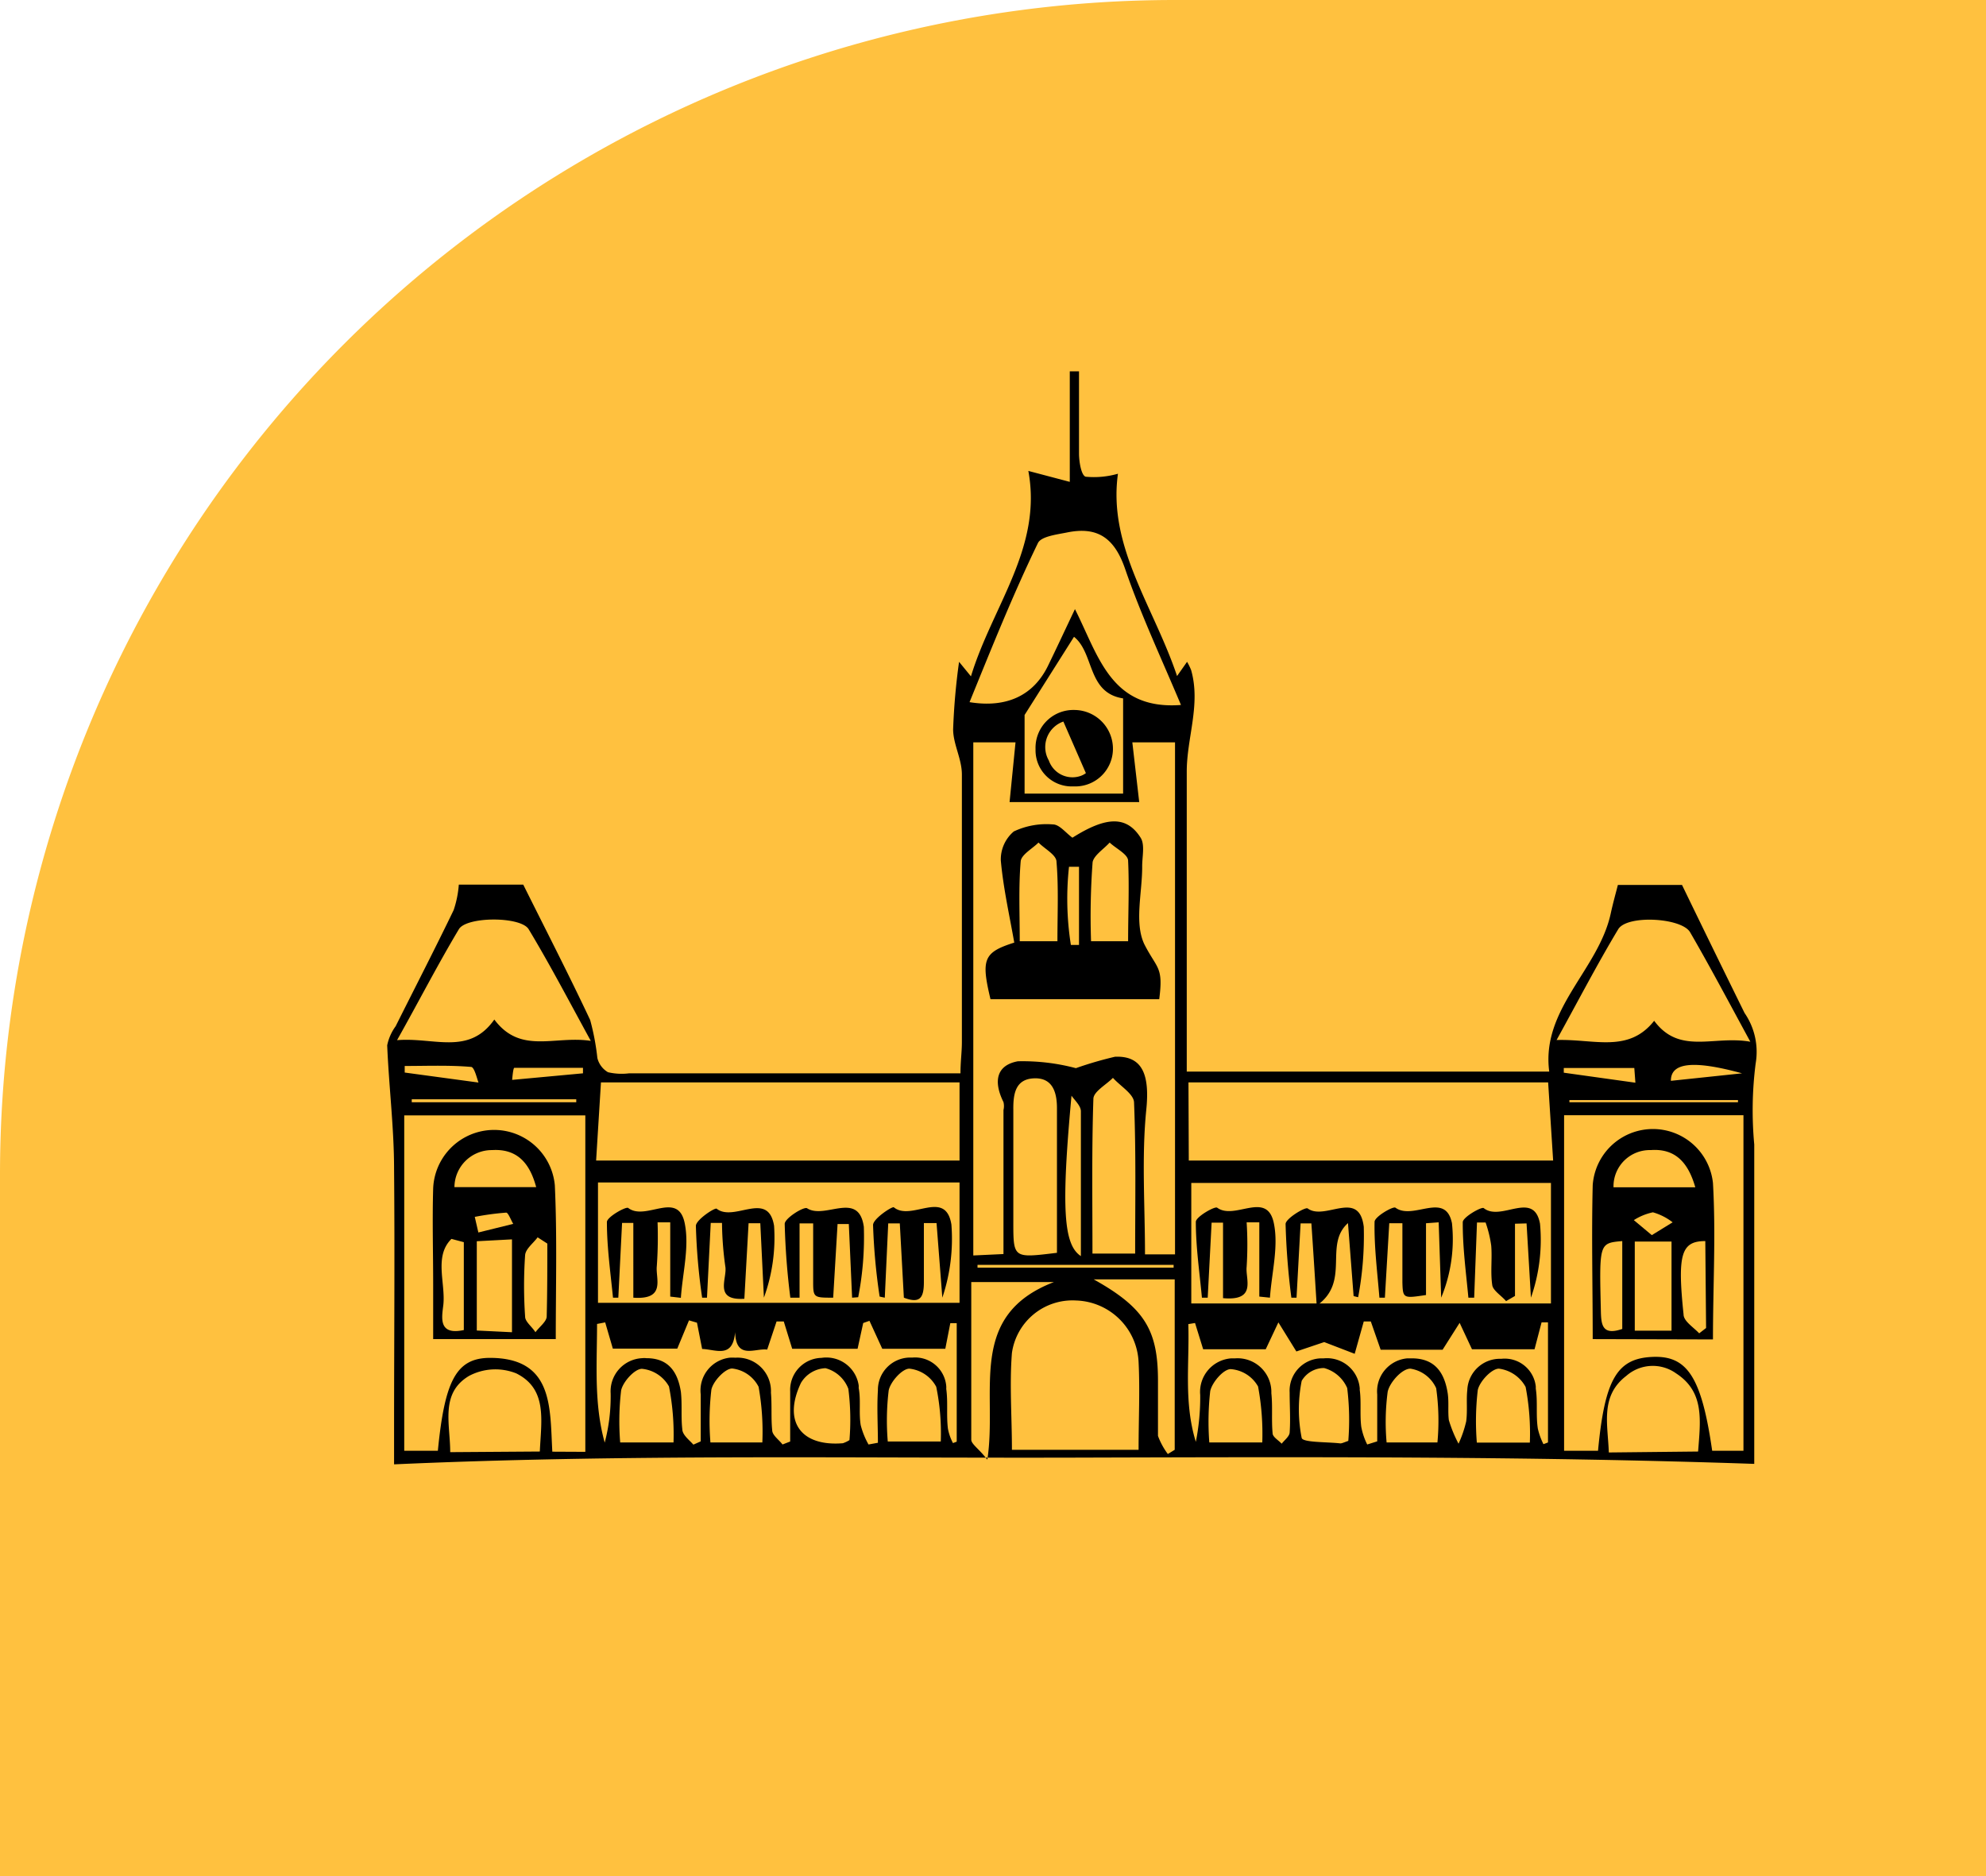 <svg id="Layer_1" data-name="Layer 1" xmlns="http://www.w3.org/2000/svg" viewBox="0 0 127 120"><path d="M75.12,0H127V120H0V75.12A75.12,75.12,0,0,1,75.12,0Z" transform="translate(0 0)" fill="#ffc13f"/><path d="M29.34,56.58h4.12c1.46,2.93,2.92,5.77,4.28,8.66a15.53,15.53,0,0,1,.46,2.43,1.45,1.45,0,0,0,.68.91,3.83,3.83,0,0,0,1.35.07H61.42c0-.75.09-1.35.09-2V49.54c0-1-.55-1.92-.56-2.88a41.93,41.93,0,0,1,.38-4.33l.76.93c1.37-4.5,4.58-8.23,3.67-13.14l2.65.7V23.75H69V29c0,.53.14,1.39.42,1.49a5.55,5.55,0,0,0,2.07-.19c-.65,4.68,2.29,8.49,3.78,12.94l.64-.91a3.71,3.71,0,0,1,.26.53c.63,2.21-.29,4.35-.28,6.53V68.54H99.07c-.53-4,3.14-6.5,3.93-10.1.14-.65.32-1.29.46-1.84h4.1q2,4.13,4,8.19a4.39,4.39,0,0,1,.71,3.23,23.62,23.62,0,0,0-.09,5.18V93.63c-14.56-.5-29-.44-43.43-.4S39.9,93,25.2,93.66V91.55c0-5.59.05-11.18,0-16.77,0-2.64-.33-5.27-.44-7.92a3.12,3.12,0,0,1,.54-1.22c1.24-2.48,2.51-4.94,3.71-7.43A6.56,6.56,0,0,0,29.34,56.58Zm32.9-9.1V80.3l1.93-.09V71a1.1,1.1,0,0,0,0-.51c-.66-1.33-.45-2.36.92-2.61a13.27,13.27,0,0,1,3.71.44,23.87,23.87,0,0,1,2.5-.73c1.83-.08,2.22,1.26,2,3.41-.3,3-.08,6.11-.08,9.23h1.92V47.48H72.41l.44,3.82H64.56l.38-3.82ZM37.43,92.86V71.34H25.85V92.79H28c.44-4.49,1.18-5.93,3.32-5.94,4.09,0,3.84,3.19,4,6ZM61.36,74.23v-5H38.43l-.31,5Zm14.66,0h23.3l-.32-5H76Zm24-2.9V92.79h2.17c.43-4.56,1.21-5.89,3.44-6s3.17,1.2,3.86,6h2V71.33Zm-.84,4.33h-23v7.71h23ZM38.24,83.33H61.36v-7.7H38.24ZM62,44.91c2.39.39,4.08-.44,5-2.29.55-1.13,1.08-2.27,1.74-3.66,1.52,3,2.29,6.47,6.78,6.13-1.26-3-2.57-5.79-3.56-8.67-.68-2-1.76-2.77-3.74-2.36-.65.13-1.65.25-1.85.68C64.79,38,63.43,41.4,62,44.91ZM72.81,92.73c0-2,.09-3.81,0-5.61a4.13,4.13,0,0,0-4-3.94,3.91,3.91,0,0,0-4.1,3.36c-.16,2,0,4.06,0,6.19Zm-17.27-.34.6-.11c0-1.12-.07-2.24,0-3.34a2.07,2.07,0,0,1,2-2.11h.21a2,2,0,0,1,2.16,1.82,1.09,1.09,0,0,1,0,.18c.12.85,0,1.71.11,2.56a3.29,3.29,0,0,0,.32.91l.24-.09V84.63h-.41l-.32,1.64H56.42l-.82-1.79-.4.14-.36,1.65H50.66l-.54-1.75h-.46l-.6,1.8c-.8-.1-2,.67-2.05-1.12-.15,1.72-1.22,1.11-2.11,1.08l-.33-1.68-.51-.15-.75,1.81H39.19l-.49-1.68-.52.1c0,2.53-.21,5.08.49,7.59a11.57,11.57,0,0,0,.38-3.15,2.12,2.12,0,0,1,2-2.25,1.41,1.41,0,0,1,.29,0c1.41,0,2,.88,2.2,2.15.09.79,0,1.6.09,2.38,0,.38.46.71.71,1l.47-.21v-3a2.11,2.11,0,0,1,1.84-2.35,2.29,2.29,0,0,1,.37,0,2.14,2.14,0,0,1,2.28,2.24c.07.8,0,1.61.08,2.39,0,.33.43.61.66.92l.49-.19V89a2.05,2.05,0,0,1,2-2.15h0a2.09,2.09,0,0,1,2.38,1.75,1,1,0,0,1,0,.17c.15.77,0,1.59.13,2.38A5,5,0,0,0,55.54,92.39Zm56.39-25.76c-1.45-2.67-2.62-4.88-3.85-7-.53-.93-4-1.13-4.59-.21-1.34,2.23-2.54,4.54-3.95,7.1,2.4-.08,4.59.86,6.24-1.23C107.41,67.49,109.59,66.21,111.93,66.63Zm-74.12,0c-1.45-2.65-2.65-4.95-4-7.19-.49-.84-4-.83-4.47,0C28,61.68,26.81,64,25.39,66.53c2.37-.2,4.59,1,6.22-1.32,1.69,2.26,3.87,1,6.2,1.37ZM87.43,92.39l.64-.2v-3A2.12,2.12,0,0,1,90,86.88h.28c1.5,0,2.1.94,2.3,2.25.08.56,0,1.15.07,1.7a8.27,8.27,0,0,0,.62,1.51,7.32,7.32,0,0,0,.49-1.43c.09-.67,0-1.37.07-2a2.09,2.09,0,0,1,2.17-2,2,2,0,0,1,2.21,1.77s0,.09,0,.14c.13.84,0,1.7.13,2.55a4.42,4.42,0,0,0,.36,1l.29-.11V84.58h-.41l-.45,1.72h-4l-.79-1.69-1.09,1.72H88.29l-.63-1.81h-.45l-.58,2.07-1.95-.75-1.78.6-1.15-1.86-.81,1.72h-4l-.52-1.68-.43.07c.08,2.51-.3,5,.48,7.53a14.38,14.38,0,0,0,.28-3,2.15,2.15,0,0,1,2-2.34H79a2.16,2.16,0,0,1,2.3,2.23c.09.85,0,1.71.08,2.56,0,.24.38.45.58.67.18-.23.49-.46.51-.71.06-.85,0-1.7,0-2.56a2.07,2.07,0,0,1,2-2.19h.19a2.1,2.1,0,0,1,2.29,1.89.41.41,0,0,1,0,.11c.11.78,0,1.6.1,2.38A4.23,4.23,0,0,0,87.43,92.39ZM67.59,80.13V70.88c0-.95-.24-1.95-1.45-1.91s-1.35,1-1.34,2v7.15C64.8,80.5,64.79,80.47,67.59,80.13Zm5,.05c0-3.31.06-6.49-.07-9.65,0-.55-.88-1.06-1.35-1.59-.43.44-1.23.87-1.25,1.33-.11,3.27-.06,6.54-.06,9.91Zm36,12.66c.15-2,.42-3.81-1.41-5A2.56,2.56,0,0,0,104,88c-1.69,1.29-1.18,3.09-1.12,4.9ZM65.52,50.76h6.3V44.67c-2.31-.36-1.83-2.89-3.14-3.94l-3.16,5Zm-31,42.08c.09-2,.5-4-1.51-5A3.6,3.6,0,0,0,30,88c-1.87,1.11-1.21,3.06-1.21,4.88ZM74.68,93l.44-.27V81.83H69.94c3.25,1.81,4.1,3.24,4.11,6.43v3.58A4.59,4.59,0,0,0,74.68,93Zm-11.54.35C63.8,89,61.8,84.15,67.4,82H62.11V92.08c0,.29.51.6,1,1.25Zm28.78-1.09a14.92,14.92,0,0,0-.08-3.47,2.16,2.16,0,0,0-1.65-1.25c-.53,0-1.31.86-1.45,1.47a14.73,14.73,0,0,0-.07,3.25Zm-43.17,0a16.32,16.32,0,0,0-.24-3.56,2.17,2.17,0,0,0-1.69-1.17c-.45,0-1.22.81-1.33,1.36a17.26,17.26,0,0,0-.06,3.37Zm28.58,0h3.39a16.52,16.52,0,0,0-.27-3.58,2.19,2.19,0,0,0-1.75-1.11c-.46,0-1.19.84-1.31,1.41a17.65,17.65,0,0,0-.06,3.25Zm-34.26,0a15.93,15.93,0,0,0-.29-3.58,2.22,2.22,0,0,0-1.73-1.13c-.46,0-1.21.82-1.33,1.38a16.85,16.85,0,0,0-.06,3.33Zm11.25-.14a15.73,15.73,0,0,0-.07-3.29,2.15,2.15,0,0,0-1.46-1.32,1.92,1.92,0,0,0-1.57.94c-1.18,2.48,0,4.08,2.68,3.86a2,2,0,0,0,.42-.2Zm2.45.08h3.39a14.7,14.7,0,0,0-.29-3.5,2.21,2.21,0,0,0-1.72-1.16c-.45,0-1.2.82-1.32,1.39a16.14,16.14,0,0,0-.06,3.26Zm41.06.07a15.74,15.74,0,0,0-.27-3.56,2.27,2.27,0,0,0-1.71-1.17c-.46,0-1.23.81-1.35,1.37a17.15,17.15,0,0,0-.06,3.36Zm-11.61-.1a16.69,16.69,0,0,0-.07-3.39,2.25,2.25,0,0,0-1.48-1.28,1.65,1.65,0,0,0-1.43.82,9.34,9.34,0,0,0,0,3.65c.07.3,1.61.25,2.47.35.11,0,.22-.06.51-.16ZM69.12,80.34V71.08c0-.35-.39-.7-.6-1C67.86,77.25,68,79.61,69.12,80.34Zm-6.61.56v.18H75.05V80.9Zm48.63-10.4v-.14H100.36v.14Zm-84.81-.19v.19H36.85v-.19Zm4.27-1.07c-.09-.21-.26-1-.48-1-1.41-.12-2.83-.06-4.24-.06v.42Zm69.4-.93v.3l4.58.64-.07-.94Zm11.4.34c-3.32-.91-4.56-.61-4.55.48Zm-74.12,0V68.3H32.89c-.08,0-.13.7-.14.77Z" transform="translate(0 0)"/><path d="M74.13,63.91H63.34c-.61-2.55-.45-3,1.52-3.62-.3-1.71-.7-3.47-.86-5.25a2.34,2.34,0,0,1,.83-1.86,4.89,4.89,0,0,1,2.5-.45c.42,0,.83.55,1.25.85,2.15-1.36,3.46-1.42,4.36,0,.29.46.09,1.24.1,1.87,0,1.67-.51,3.59.14,4.95C74,62,74.4,61.81,74.13,63.91ZM69.77,60.2h2.37c0-1.77.08-3.46,0-5.14,0-.42-.77-.78-1.18-1.17-.38.42-1,.81-1.09,1.25A46.63,46.63,0,0,0,69.77,60.2Zm-2.15,0c0-1.82.08-3.46-.06-5.08,0-.44-.75-.82-1.15-1.23-.4.4-1.11.78-1.14,1.21-.14,1.66-.06,3.35-.06,5.1ZM69,55.44h-.64a19,19,0,0,0,.12,5H69Z" transform="translate(0 0)"/><path d="M35.54,85.65H27.7V82.17c0-2.06-.06-4.11,0-6.16a3.9,3.9,0,0,1,7.78-.2C35.63,79.05,35.54,82.29,35.54,85.65Zm-2.8-.44V79.27l-2.25.12V85.1Zm1.55-9.27c-.44-1.67-1.32-2.47-2.82-2.38a2.39,2.39,0,0,0-2.41,2.37h5.23Zm-4.63,9.13V79.45l-.79-.21c-1.13,1.11-.37,2.82-.52,4.22C28.26,84.24,28,85.43,29.66,85.07ZM35,79.54l-.62-.4c-.28.38-.77.74-.8,1.14a28.64,28.64,0,0,0,0,3.93c0,.33.43.63.66,1,.25-.34.71-.68.72-1C35,82.6,35,81.07,35,79.54Zm-4.64-1.71.23,1,2.23-.55c-.15-.25-.32-.72-.45-.72a17.35,17.35,0,0,0-2,.27Z" transform="translate(0 0)"/><path d="M101.85,85.65c0-3.36-.08-6.6,0-9.84a3.86,3.86,0,0,1,7.69-.14c.19,3.29,0,6.58,0,10Zm2.69-.54h2.35v-5.7h-2.35Zm3.87-9.17c-.47-1.65-1.33-2.49-2.85-2.38a2.32,2.32,0,0,0-2.38,2.26v.12ZM103.74,85V79.38c-1.48.13-1.47.13-1.37,4.42C102.39,84.7,102.43,85.45,103.74,85Zm5.31-5.62c-1.55,0-1.79.86-1.39,4.69,0,.43.62.81,1,1.21l.44-.34ZM105.63,79l1.33-.82a3.66,3.66,0,0,0-1.26-.64,3.67,3.67,0,0,0-1.22.5Z" transform="translate(0 0)"/><path d="M80.53,82.93V78.18h-.81a22.58,22.58,0,0,1,0,2.85c-.09.77.67,2.2-1.51,2V78.2h-.73L77.23,83h-.37c-.15-1.62-.39-3.23-.39-4.85,0-.32,1.19-1,1.36-.91,1.13.84,3.19-1.13,3.63,1,.31,1.51-.14,3.17-.25,4.76Z" transform="translate(0 0)"/><path d="M91.19,78.24v4.59c-1.45.22-1.48.22-1.51-.81V78.24h-.84L88.56,83h-.35c-.13-1.62-.34-3.23-.31-4.85,0-.33,1.17-1,1.33-.91,1.14.84,3.2-1.08,3.62,1A9.76,9.76,0,0,1,92.16,83L92,78.18Z" transform="translate(0 0)"/><path d="M86.56,82.9l-.36-4.67c-1.57,1.4.19,3.74-2,5.28-.13-2.07-.23-3.66-.34-5.26h-.69L82.91,83h-.33a46.22,46.22,0,0,1-.37-4.71c0-.35,1.25-1.1,1.41-1,1.11.82,3.29-1.26,3.59,1.18a21.2,21.2,0,0,1-.36,4.5Z" transform="translate(0 0)"/><path d="M96.88,78.27v4.62l-.57.33c-.3-.35-.81-.66-.88-1-.13-.83,0-1.7-.07-2.55A7.61,7.61,0,0,0,95,78.19h-.55L94.27,83H93.9c-.15-1.61-.37-3.22-.36-4.83,0-.32,1.2-1,1.34-.9,1.11.89,3.2-1.17,3.6,1A11.18,11.18,0,0,1,97.9,83l-.28-4.75Z" transform="translate(0 0)"/><path d="M54.49,83l-.21-4.71h-.72L53.28,83C52.05,83,52,83,52,82V78.25h-.87V83h-.59a46.63,46.63,0,0,1-.36-4.72c0-.36,1.22-1.12,1.43-1,1.15.74,3.3-1.16,3.63,1.19a20,20,0,0,1-.36,4.5Z" transform="translate(0 0)"/><path d="M42.86,82.93V78.18h-.81A26.54,26.54,0,0,1,42,81c-.08.79.6,2.15-1.5,2V78.22h-.72L39.54,83H39.2c-.16-1.61-.39-3.22-.39-4.84,0-.32,1.21-1,1.36-.9,1.13.87,3.2-1.16,3.62,1,.3,1.51-.14,3.16-.25,4.75Z" transform="translate(0 0)"/><path d="M47.6,83.07c-2,.13-1.07-1.33-1.22-2.08a21.39,21.39,0,0,1-.21-2.77h-.72L45.21,83H44.9a39.12,39.12,0,0,1-.4-4.59c0-.39,1.22-1.19,1.33-1.1,1.12.88,3.29-1.21,3.67,1.09A11.25,11.25,0,0,1,48.85,83l-.23-4.76h-.75Z" transform="translate(0 0)"/><path d="M56.25,82.93a39.17,39.17,0,0,1-.42-4.58c0-.4,1.23-1.21,1.33-1.13,1.12.92,3.3-1.21,3.68,1.1A11.81,11.81,0,0,1,60.26,83l-.37-4.77h-.81V82c0,1-.24,1.4-1.28,1l-.26-4.75H56.8L56.58,83Z" transform="translate(0 0)"/><path d="M71.17,47.93a2.41,2.41,0,0,1-2.45,2.37h-.15A2.31,2.31,0,0,1,66.22,48V47.9a2.42,2.42,0,0,1,2.35-2.49h.12a2.48,2.48,0,0,1,2.48,2.5Zm-1.73,1.52L68,46.15a1.73,1.73,0,0,0-1.06,2.21,1.75,1.75,0,0,0,.13.28,1.6,1.6,0,0,0,2,1A1.26,1.26,0,0,0,69.44,49.45Z" transform="translate(0 0)"/></svg>